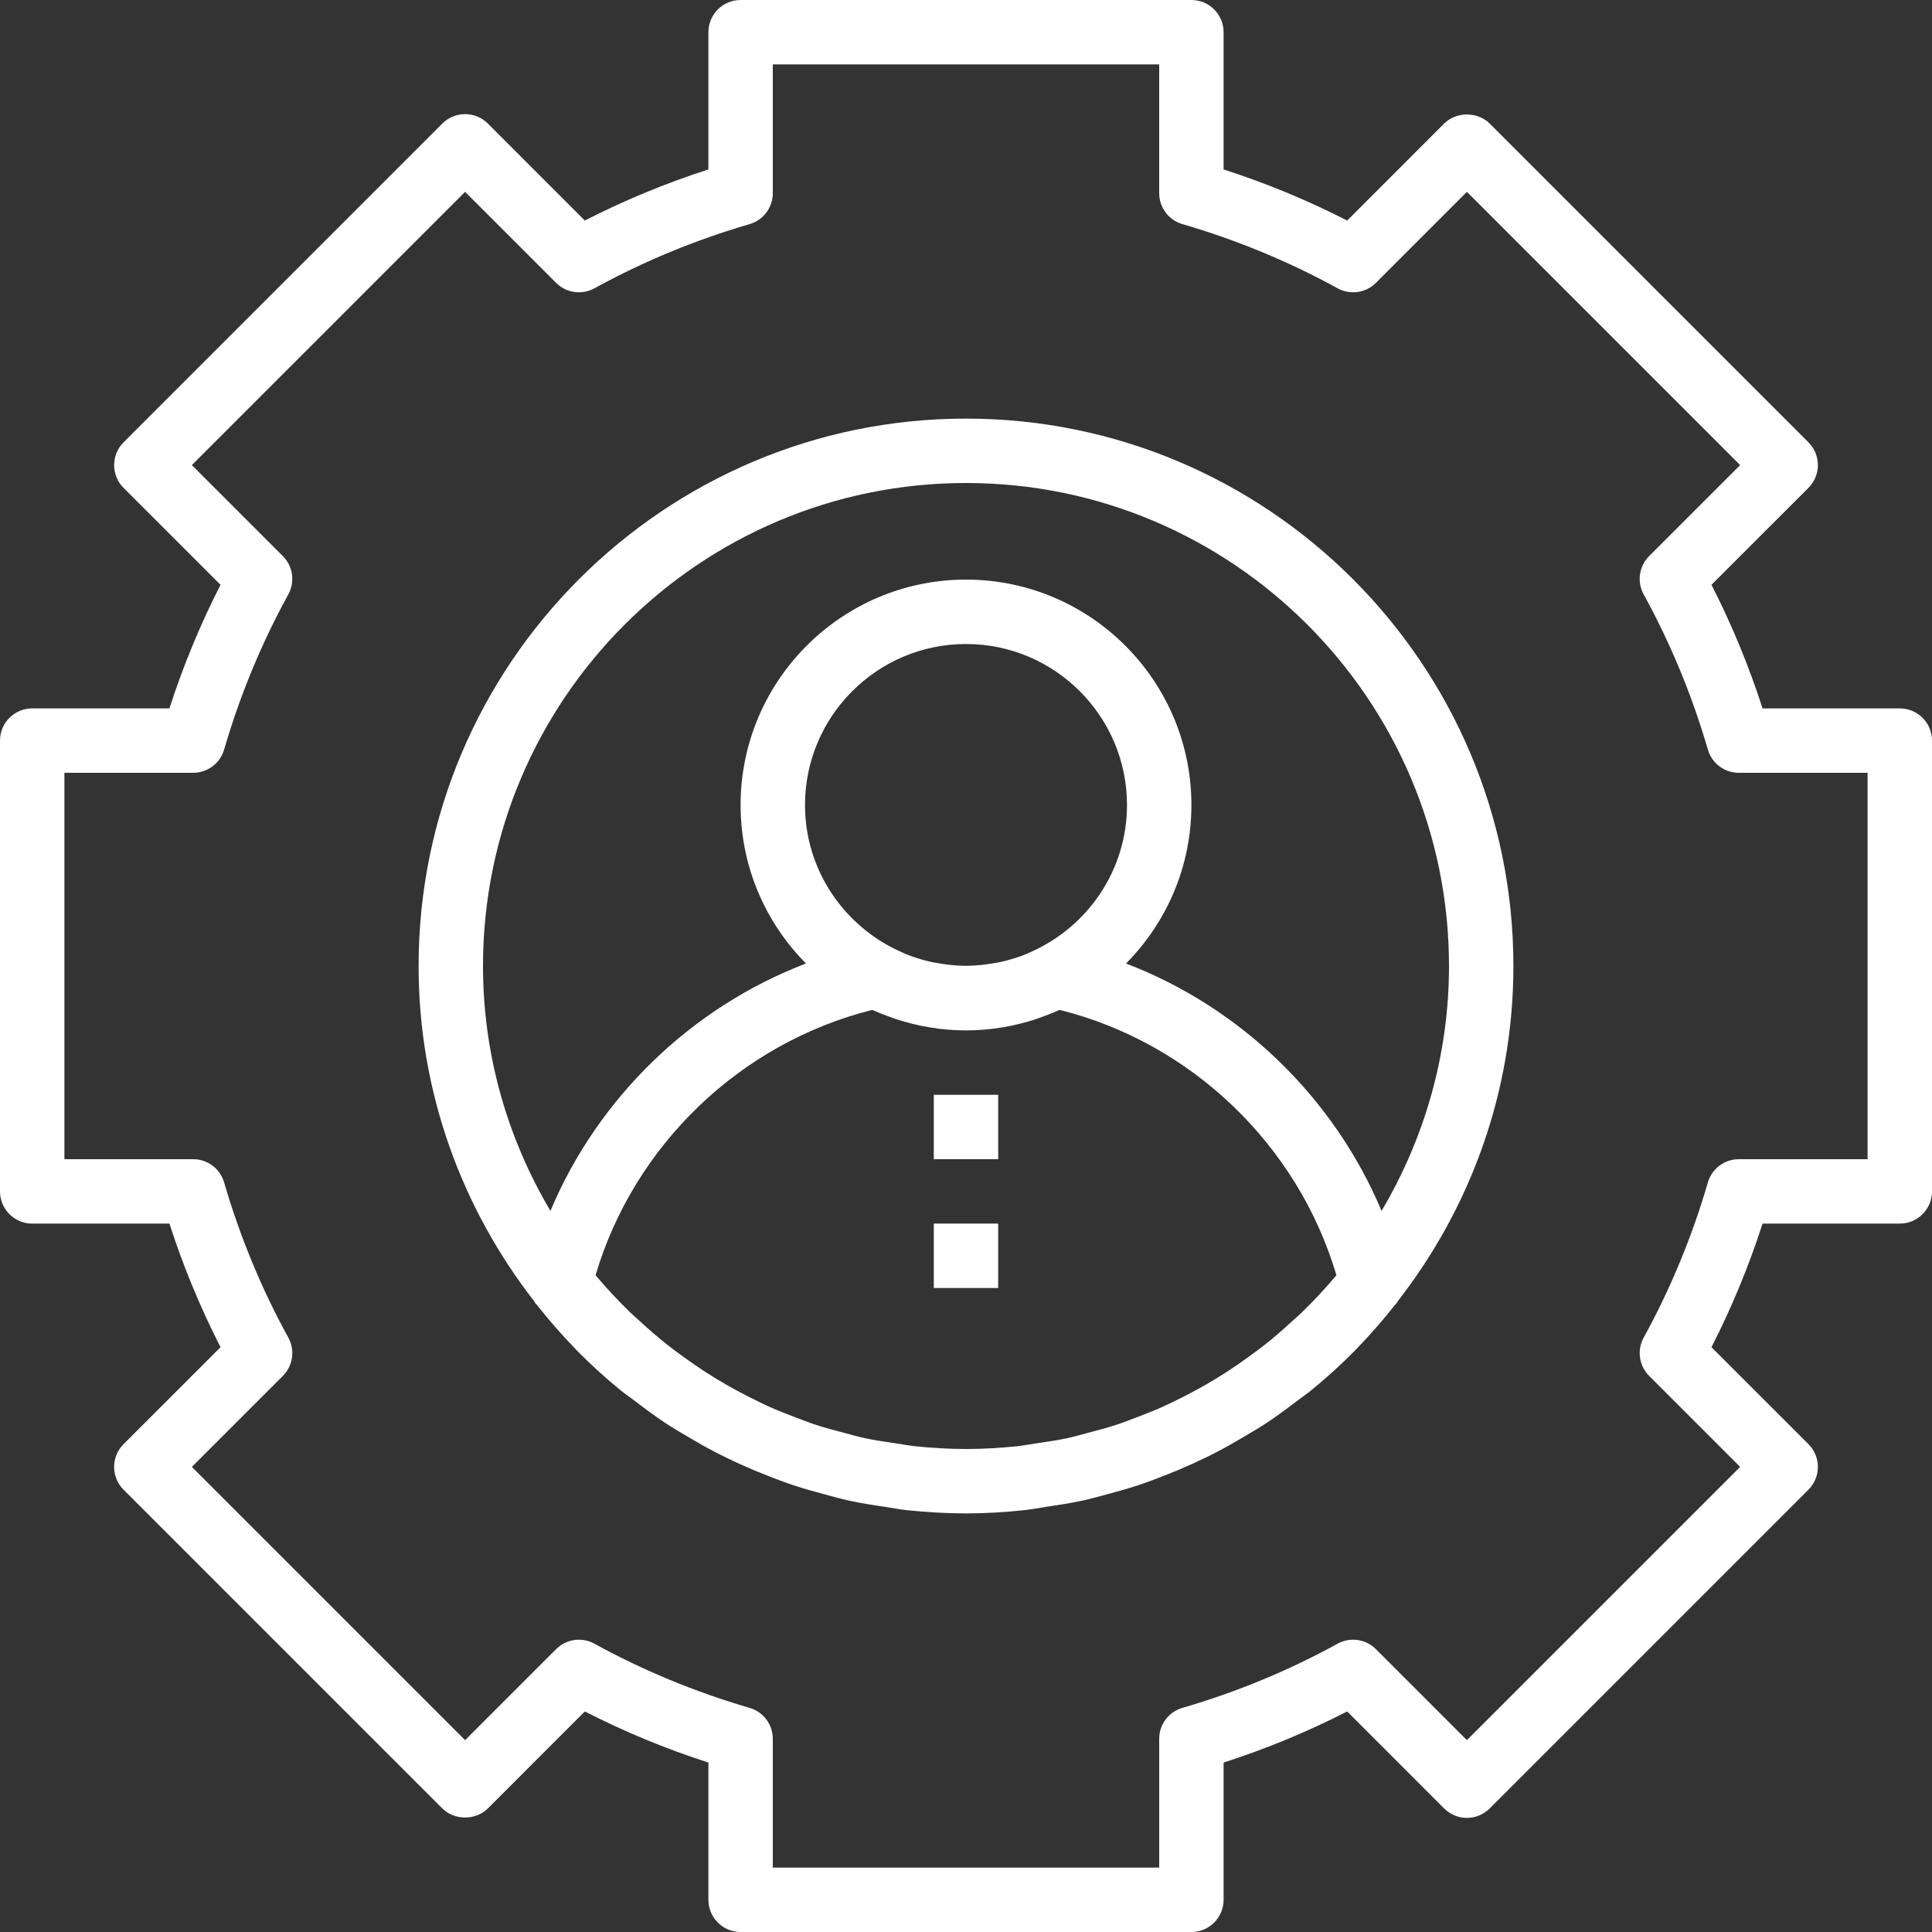 <?xml version="1.0" encoding="iso-8859-1"?>
<!-- Generator: Adobe Illustrator 19.0.0, SVG Export Plug-In . SVG Version: 6.00 Build 0)  -->
<svg version="1.1" id="Capa_1" xmlns="http://www.w3.org/2000/svg" xmlns:xlink="http://www.w3.org/1999/xlink" x="0px" y="0px"
	 viewBox="0 0 480 480" style="enable-background:new 0 0 480 480;" xml:space="preserve" fill="#ffffff">
<rect x="0" y="0" width="480" height="480" fill="#333333" stroke="none"/>
<g>
	<g>
		<path d="M472,176h-34.096c-3.416-10.6-7.672-20.88-12.696-30.704l24.096-24.088c1.504-1.504,2.344-3.536,2.344-5.656
			s-0.84-4.16-2.344-5.656l-79.2-79.2c-3-3-8.312-3-11.312,0l-24.088,24.096C324.88,49.768,314.6,45.512,304,42.096V8
			c0-4.416-3.584-8-8-8H184c-4.416,0-8,3.584-8,8v34.096c-10.6,3.416-20.88,7.672-30.704,12.696l-24.088-24.096
			c-1.504-1.504-3.536-2.344-5.656-2.344s-4.16,0.84-5.656,2.344l-79.2,79.2c-1.504,1.504-2.344,3.536-2.344,5.656
			s0.84,4.16,2.344,5.656l24.096,24.088C49.768,155.12,45.512,165.4,42.096,176H8c-4.416,0-8,3.584-8,8v112c0,4.416,3.584,8,8,8
			h34.096c3.416,10.6,7.672,20.88,12.696,30.704l-24.096,24.088c-1.504,1.504-2.344,3.536-2.344,5.656s0.84,4.16,2.344,5.656
			l79.2,79.2c3,3,8.312,3,11.312,0l24.088-24.096c9.824,5.024,20.104,9.28,30.704,12.696V472c0,4.416,3.584,8,8,8h112
			c4.416,0,8-3.584,8-8v-34.096c10.6-3.416,20.88-7.672,30.704-12.696l24.088,24.096c1.504,1.504,3.536,2.344,5.656,2.344
			s4.16-0.84,5.656-2.344l79.2-79.2c1.504-1.504,2.344-3.536,2.344-5.656s-0.84-4.16-2.344-5.656l-24.096-24.088
			c5.024-9.824,9.28-20.104,12.696-30.704H472c4.416,0,8-3.584,8-8V184C480,179.584,476.416,176,472,176z M464,288h-32
			c-3.552,0-6.688,2.344-7.68,5.76c-3.92,13.464-9.288,26.44-15.952,38.568c-1.712,3.12-1.16,6.992,1.352,9.504l22.616,22.616
			l-67.888,67.888l-22.616-22.616c-2.512-2.512-6.384-3.064-9.504-1.352c-12.128,6.664-25.104,12.032-38.568,15.952
			c-3.416,0.992-5.76,4.12-5.76,7.68v32h-96v-32c0-3.552-2.344-6.688-5.76-7.68c-13.464-3.92-26.44-9.288-38.568-15.952
			c-3.128-1.712-7-1.16-9.504,1.352l-22.616,22.616l-67.888-67.888l22.616-22.616c2.512-2.512,3.072-6.392,1.352-9.504
			C64.968,320.2,59.6,307.224,55.68,293.76C54.688,290.344,51.56,288,48,288H16v-96h32c3.552,0,6.688-2.344,7.68-5.76
			c3.92-13.464,9.288-26.44,15.952-38.568c1.712-3.12,1.16-6.992-1.352-9.504l-22.616-22.616l67.888-67.888l22.616,22.616
			c2.512,2.512,6.376,3.072,9.504,1.352C159.8,64.968,172.776,59.6,186.24,55.68c3.416-0.992,5.76-4.12,5.76-7.68V16h96v32
			c0,3.552,2.344,6.688,5.76,7.68c13.464,3.92,26.44,9.288,38.568,15.952c3.12,1.712,6.992,1.16,9.504-1.352l22.616-22.616
			l67.888,67.888l-22.616,22.616c-2.512,2.512-3.072,6.392-1.352,9.504c6.664,12.128,12.032,25.104,15.952,38.568
			c0.992,3.416,4.12,5.76,7.68,5.76h32V288z"/>
	</g>
</g>
<g>
	<g>
		<path d="M240,104c-74.992,0-136,61.008-136,136c0,31.392,10.792,60.256,28.728,83.304c0.064,0.088,0.072,0.208,0.136,0.296
			c0.176,0.232,0.384,0.424,0.568,0.648c2.968,3.752,6.104,7.368,9.44,10.784c0.144,0.144,0.272,0.304,0.408,0.456
			c3.44,3.488,7.064,6.792,10.872,9.896c1.176,0.96,2.424,1.8,3.632,2.72c2.512,1.912,5.032,3.8,7.68,5.544
			c1.848,1.216,3.76,2.312,5.656,3.44c2.144,1.264,4.296,2.504,6.512,3.656c2.088,1.08,4.208,2.088,6.344,3.064
			c2.216,1.008,4.456,1.944,6.736,2.832c2.152,0.84,4.296,1.656,6.488,2.384c2.48,0.824,5.016,1.528,7.56,2.208
			c2.064,0.552,4.104,1.144,6.2,1.6c3,0.656,6.064,1.12,9.128,1.568c1.72,0.256,3.416,0.6,5.152,0.792
			c4.856,0.496,9.768,0.808,14.76,0.808s9.904-0.312,14.76-0.84c1.736-0.184,3.432-0.536,5.152-0.792
			c3.072-0.456,6.128-0.92,9.128-1.568c2.096-0.456,4.136-1.048,6.2-1.6c2.544-0.688,5.072-1.384,7.56-2.208
			c2.192-0.728,4.344-1.544,6.488-2.384c2.272-0.888,4.52-1.824,6.736-2.832c2.144-0.976,4.256-1.976,6.344-3.064
			c2.216-1.152,4.368-2.392,6.512-3.656c1.904-1.128,3.808-2.224,5.656-3.44c2.64-1.736,5.168-3.624,7.68-5.544
			c1.2-0.92,2.456-1.752,3.632-2.72c3.8-3.104,7.424-6.408,10.872-9.896c0.144-0.144,0.272-0.304,0.408-0.456
			c3.344-3.416,6.472-7.032,9.44-10.784c0.176-0.224,0.392-0.416,0.568-0.648c0.064-0.088,0.072-0.2,0.136-0.296
			C365.208,300.256,376,271.392,376,240C376,165.008,314.992,104,240,104z M323.456,326.048c-0.744,0.728-1.544,1.392-2.312,2.096
			c-2.2,2.032-4.448,4-6.776,5.848c-1.312,1.04-2.664,2.016-4.008,3c-1.888,1.384-3.808,2.712-5.768,3.976
			c-1.64,1.056-3.304,2.064-5,3.04c-1.808,1.04-3.648,2.024-5.504,2.968c-1.832,0.928-3.68,1.848-5.56,2.688
			c-1.888,0.84-3.816,1.584-5.744,2.32c-1.896,0.728-3.792,1.472-5.736,2.104c-2.12,0.688-4.28,1.24-6.44,1.816
			c-1.824,0.48-3.632,1.016-5.488,1.416c-2.584,0.552-5.216,0.92-7.84,1.304c-1.512,0.216-2.992,0.528-4.52,0.688
			C248.552,359.744,244.296,360,240,360c-4.296,0-8.552-0.256-12.76-0.696c-1.528-0.16-3.008-0.472-4.52-0.688
			c-2.632-0.376-5.256-0.752-7.84-1.304c-1.856-0.4-3.664-0.928-5.488-1.416c-2.16-0.568-4.32-1.128-6.44-1.816
			c-1.944-0.632-3.832-1.376-5.736-2.104c-1.928-0.736-3.856-1.48-5.744-2.32c-1.888-0.84-3.728-1.752-5.56-2.688
			c-1.856-0.944-3.696-1.92-5.504-2.968c-1.696-0.976-3.36-1.984-5-3.04c-1.96-1.264-3.88-2.592-5.768-3.976
			c-1.352-0.984-2.704-1.96-4.008-3c-2.328-1.856-4.576-3.816-6.776-5.848c-0.768-0.704-1.56-1.376-2.312-2.096
			c-2.984-2.912-5.864-5.968-8.576-9.216c9.56-32.328,36.016-57.736,68.736-65.912c0.184,0.08,0.376,0.136,0.56,0.216
			c1.464,0.656,2.976,1.232,4.504,1.76c0.224,0.072,0.44,0.168,0.664,0.24C227.968,254.968,233.856,256,240,256
			c6.136,0,12.032-1.032,17.568-2.864c0.224-0.072,0.448-0.168,0.672-0.248c1.528-0.528,3.032-1.104,4.496-1.76
			c0.184-0.08,0.376-0.136,0.56-0.216c32.72,8.176,59.176,33.592,68.736,65.92C329.32,320.08,326.448,323.136,323.456,326.048z
			 M200,200c0-22.056,17.944-40,40-40c22.056,0,40,17.944,40,40c0,16.176-9.696,30.072-23.552,36.36
			c-0.496,0.224-0.992,0.472-1.496,0.672c-2.008,0.816-4.088,1.456-6.24,1.944c-0.576,0.128-1.152,0.216-1.728,0.312
			c-2.104,0.376-4.256,0.624-6.464,0.656c-0.344,0.008-0.696,0.008-1.04,0c-2.208-0.032-4.352-0.28-6.464-0.656
			c-0.576-0.104-1.16-0.184-1.728-0.312c-2.152-0.48-4.232-1.128-6.24-1.944c-0.504-0.208-1-0.448-1.496-0.672
			C209.696,230.072,200,216.176,200,200z M343.248,300.84c-11.848-28.136-34.984-50.552-63.488-61.464
			C289.792,229.256,296,215.344,296,200c0-30.88-25.12-56-56-56s-56,25.12-56,56c0,15.344,6.208,29.256,16.24,39.376
			c-28.504,10.912-51.64,33.32-63.488,61.464C126.176,282.976,120,262.216,120,240c0-66.168,53.832-120,120-120s120,53.832,120,120
			C360,262.216,353.824,282.976,343.248,300.84z"/>
	</g>
</g>
<g>
	<g>
		<rect x="232" y="272" width="16" height="16"/>
	</g>
</g>
<g>
	<g>
		<rect x="232" y="304" width="16" height="16"/>
	</g>
</g>
<g>
</g>
<g>
</g>
<g>
</g>
<g>
</g>
<g>
</g>
<g>
</g>
<g>
</g>
<g>
</g>
<g>
</g>
<g>
</g>
<g>
</g>
<g>
</g>
<g>
</g>
<g>
</g>
<g>
</g>
</svg>
